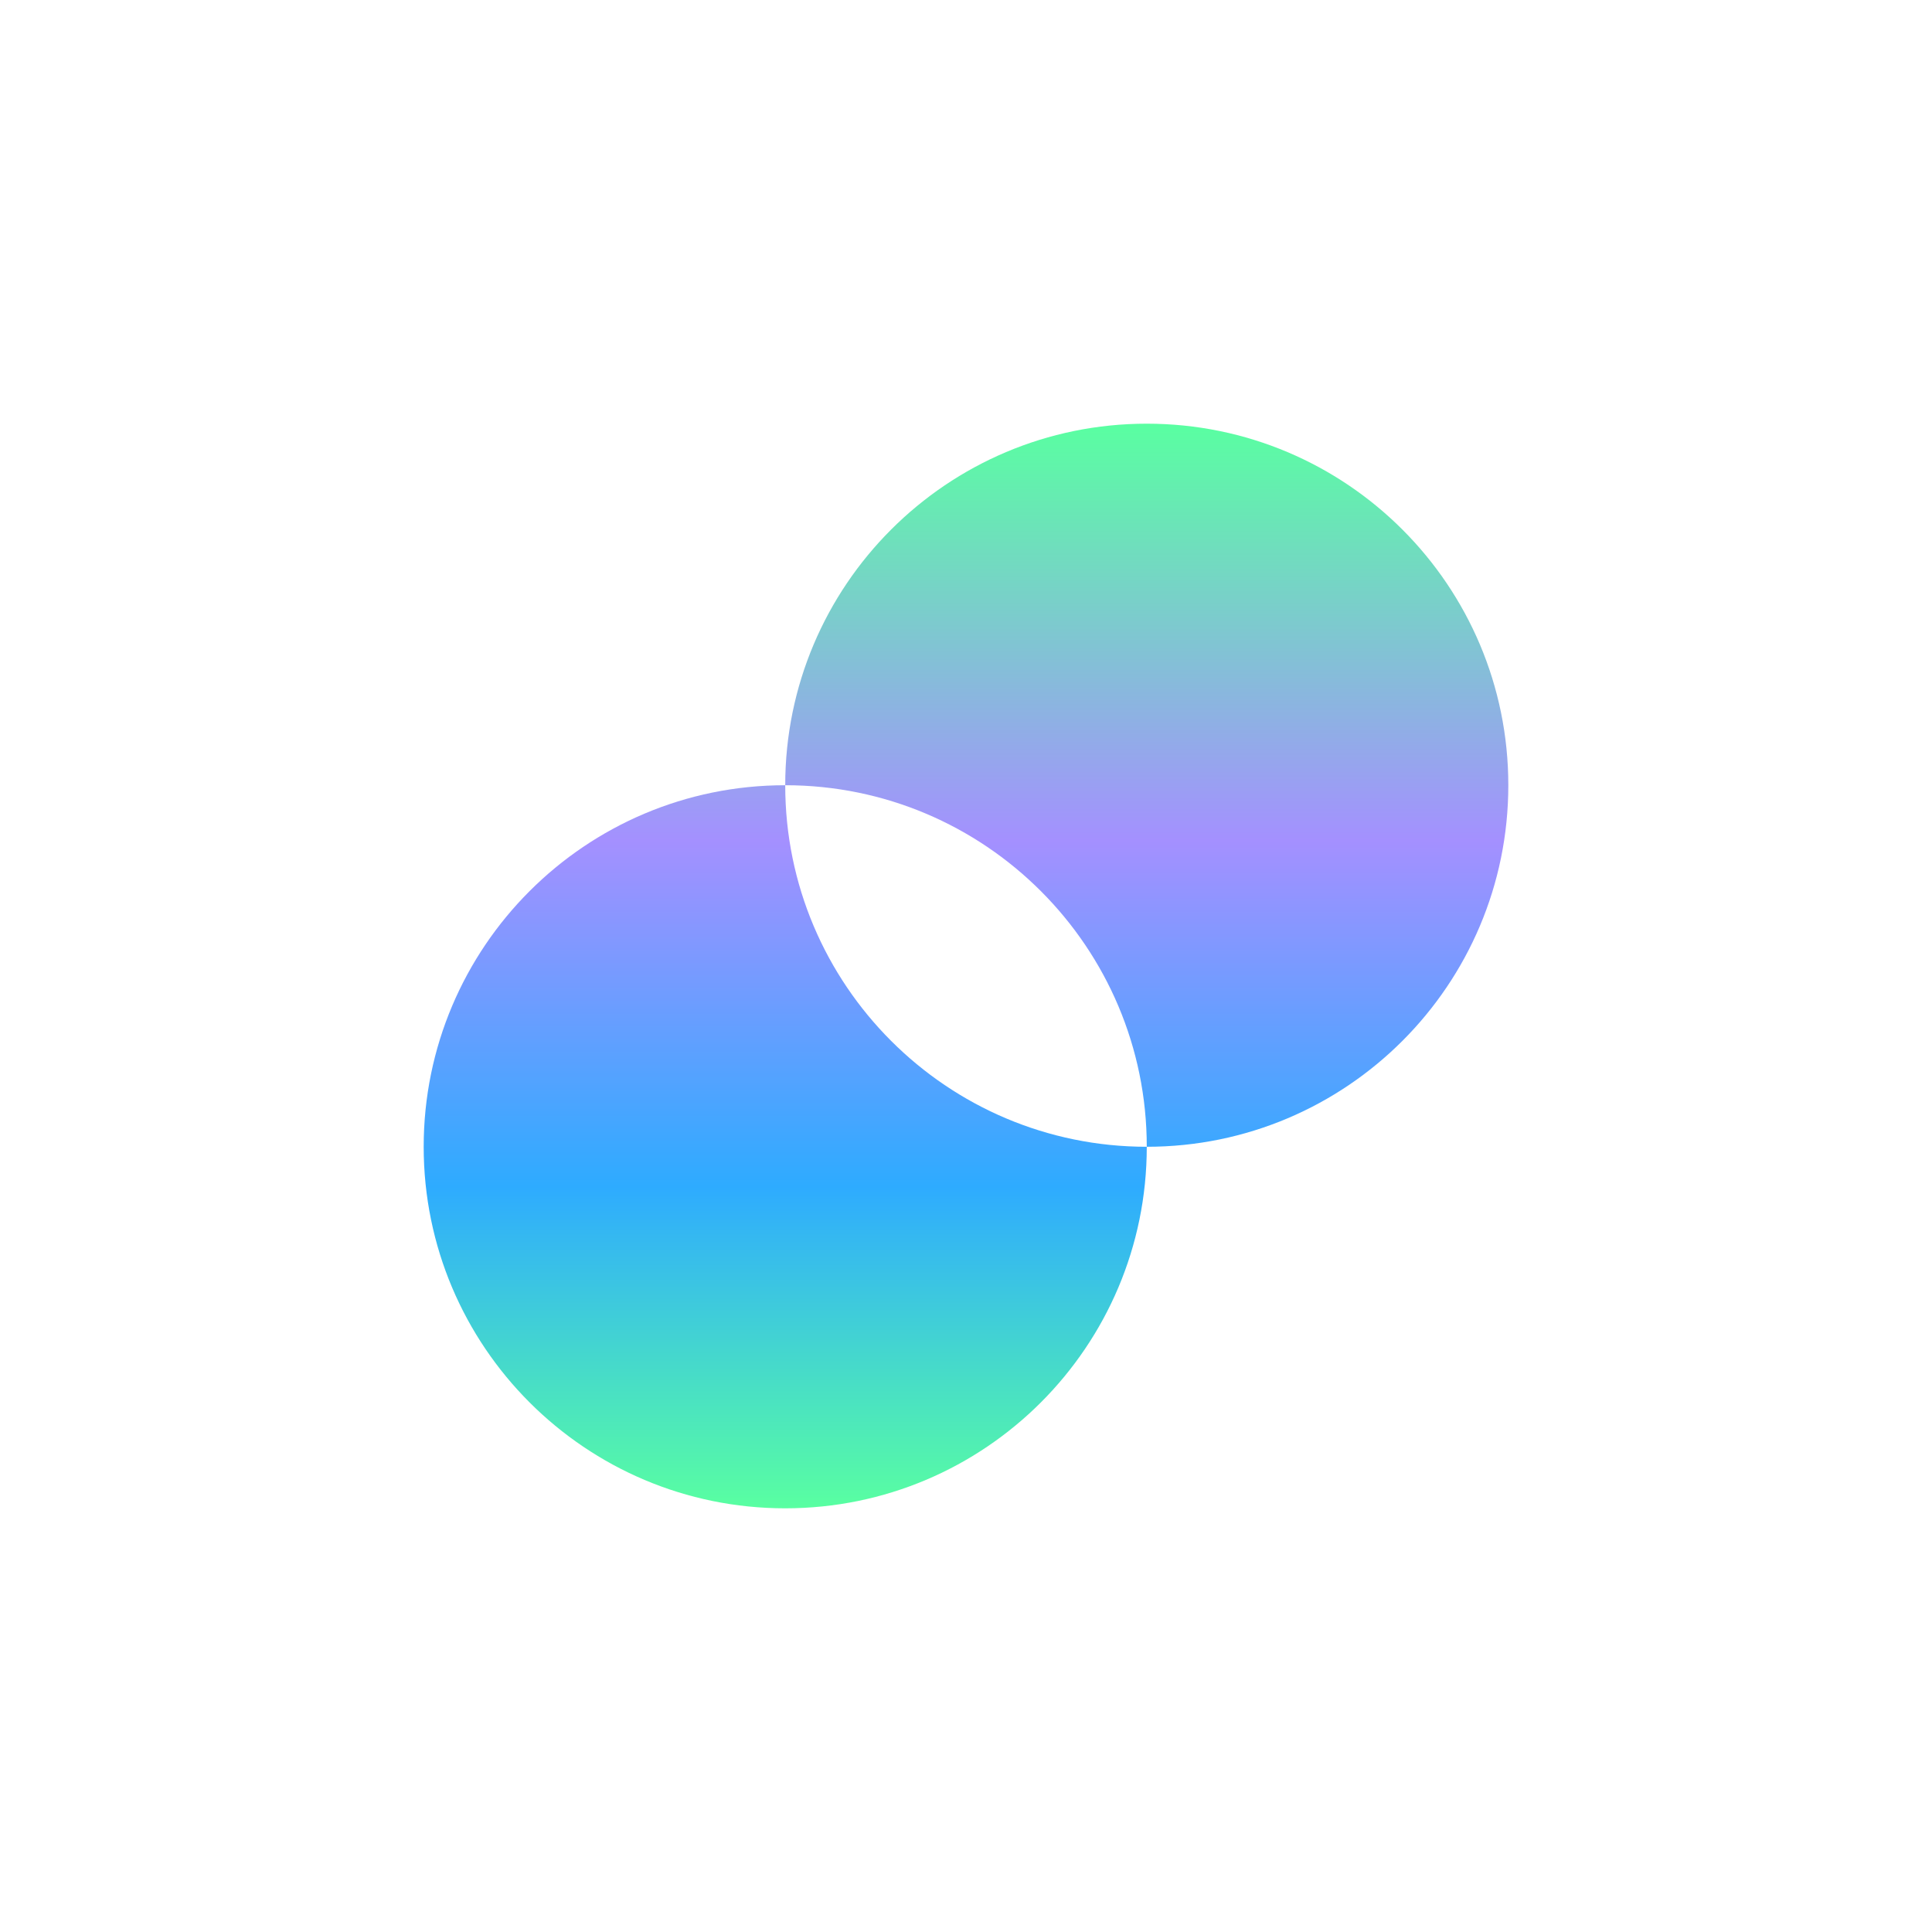 <svg width="912" height="912" viewBox="0 0 912 912" fill="none" xmlns="http://www.w3.org/2000/svg">
<g filter="url(#filter0_d_101_27)">
<path fill-rule="evenodd" clip-rule="evenodd" d="M541.333 200C447.077 200 370.667 276.41 370.667 370.667C276.41 370.667 200 447.077 200 541.333C200 635.59 276.41 712 370.667 712C464.923 712 541.333 635.59 541.333 541.333C635.59 541.333 712 464.923 712 370.667C712 276.41 635.59 200 541.333 200ZM370.667 370.667C464.923 370.667 541.333 447.077 541.333 541.333C447.077 541.333 370.667 464.923 370.667 370.667Z" fill="url(#paint0_linear_101_27)"/>
</g>
<defs>
<filter id="filter0_d_101_27" x="0" y="0" width="912" height="912" filterUnits="userSpaceOnUse" color-interpolation-filters="sRGB">
<feFlood flood-opacity="0" result="BackgroundImageFix"/>
<feColorMatrix in="SourceAlpha" type="matrix" values="0 0 0 0 0 0 0 0 0 0 0 0 0 0 0 0 0 0 127 0" result="hardAlpha"/>
<feOffset/>
<feGaussianBlur stdDeviation="100"/>
<feComposite in2="hardAlpha" operator="out"/>
<feColorMatrix type="matrix" values="0 0 0 0 0.18 0 0 0 0 0.671 0 0 0 0 1 0 0 0 0.4 0"/>
<feBlend mode="normal" in2="BackgroundImageFix" result="effect1_dropShadow_101_27"/>
<feBlend mode="normal" in="SourceGraphic" in2="effect1_dropShadow_101_27" result="shape"/>
</filter>
<linearGradient id="paint0_linear_101_27" x1="456" y1="200" x2="456" y2="712" gradientUnits="userSpaceOnUse">
<stop stop-color="#59FFA1"/>
<stop offset="0.385" stop-color="#A490FF"/>
<stop offset="0.703" stop-color="#2EABFF"/>
<stop offset="1" stop-color="#59FFA1"/>
</linearGradient>
</defs>
</svg>
